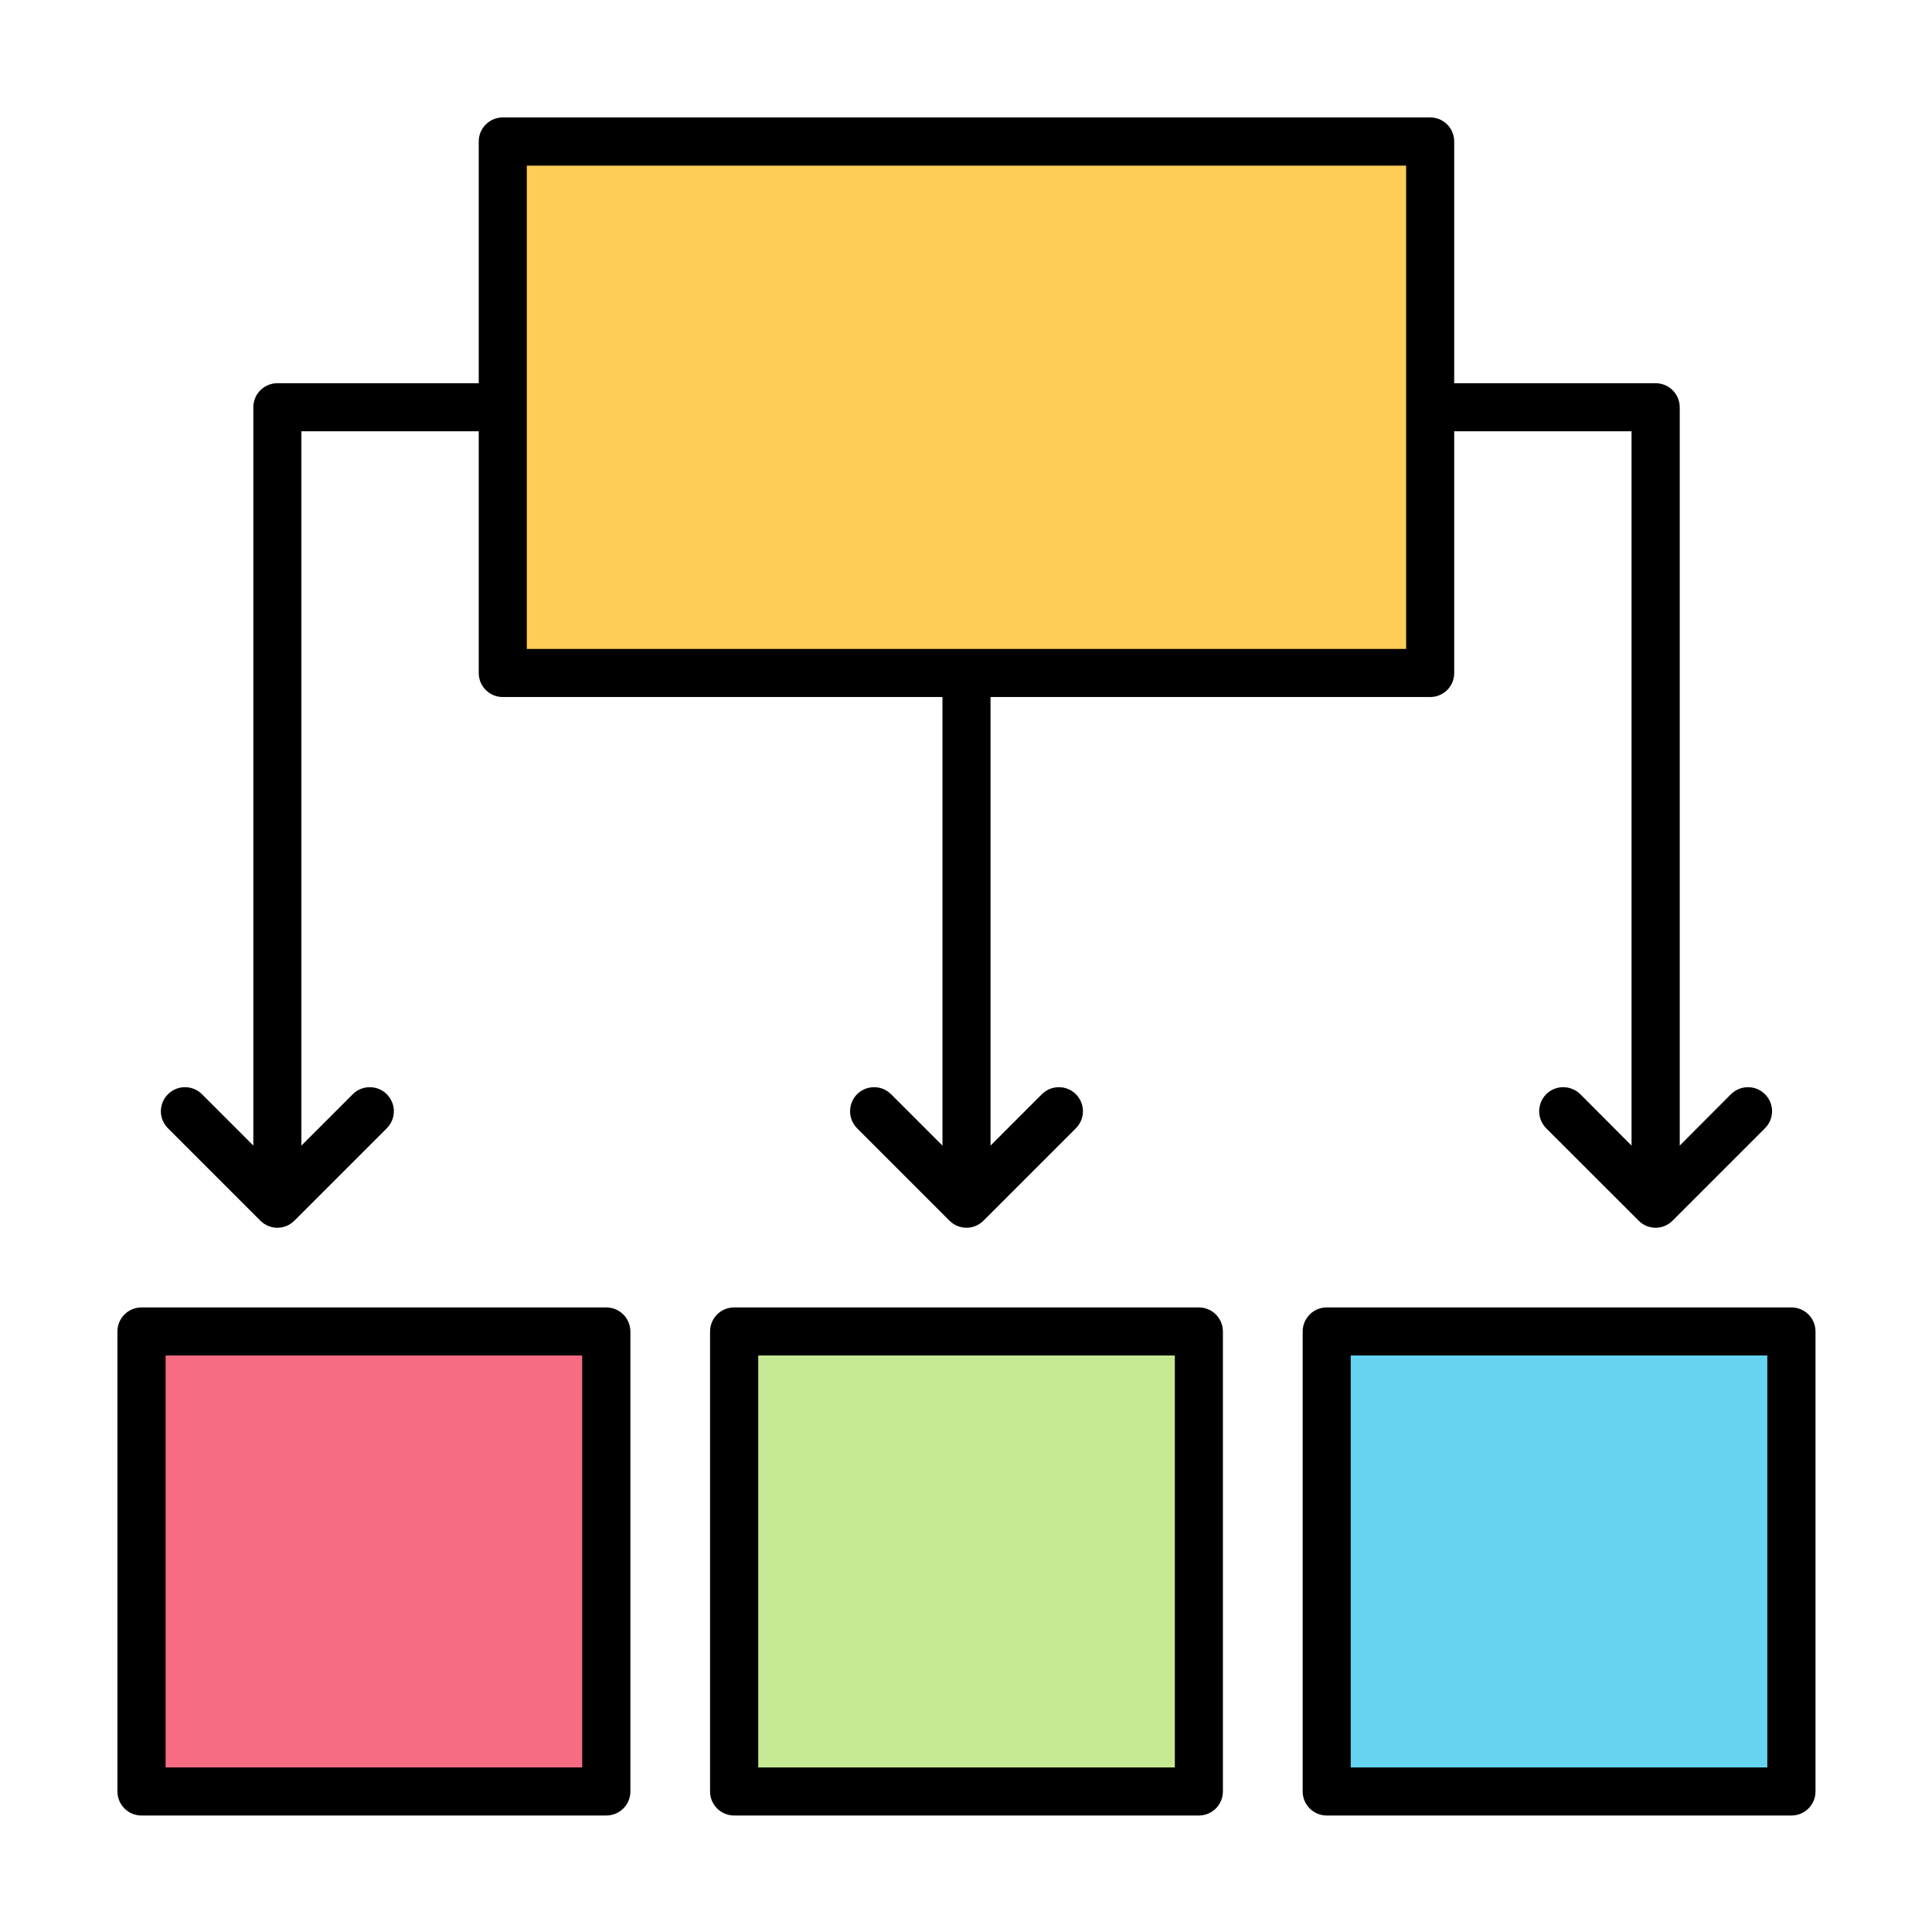 <svg xmlns="http://www.w3.org/2000/svg" xmlns:xlink="http://www.w3.org/1999/xlink" width="85" zoomAndPan="magnify" viewBox="0 0 63.75 63.75" height="85" preserveAspectRatio="xMidYMid meet" version="1.0"><defs><clipPath id="0a7142a745"><path d="M 43 43 L 59.906 43 L 59.906 59.906 L 43 59.906 Z M 43 43 " clip-rule="nonzero"/></clipPath><clipPath id="f67fb4300e"><path d="M 24 43 L 40 43 L 40 59.906 L 24 59.906 Z M 24 43 " clip-rule="nonzero"/></clipPath><clipPath id="75f064bf75"><path d="M 4 43 L 21 43 L 21 59.906 L 4 59.906 Z M 4 43 " clip-rule="nonzero"/></clipPath><clipPath id="71529a6efe"><path d="M 3.875 3.875 L 59.906 3.875 L 59.906 59.906 L 3.875 59.906 Z M 3.875 3.875 " clip-rule="nonzero"/></clipPath></defs><g clip-path="url(#0a7142a745)"><path fill="#66d4f1" d="M 44.344 43.934 L 58.547 43.934 C 58.859 43.934 59.113 44.188 59.113 44.5 L 59.113 58.547 C 59.113 58.859 58.859 59.113 58.547 59.113 L 44.344 59.113 C 44.031 59.113 43.777 58.859 43.777 58.547 L 43.777 44.5 C 43.777 44.188 44.031 43.934 44.344 43.934 Z M 44.344 43.934 " fill-opacity="1" fill-rule="evenodd"/></g><g clip-path="url(#f67fb4300e)"><path fill="#c6ea94" d="M 24.793 43.934 L 38.992 43.934 C 39.305 43.934 39.559 44.188 39.559 44.5 L 39.559 58.547 C 39.559 58.859 39.305 59.113 38.992 59.113 L 24.793 59.113 C 24.48 59.113 24.223 58.859 24.223 58.547 L 24.223 44.5 C 24.223 44.188 24.48 43.934 24.793 43.934 Z M 24.793 43.934 " fill-opacity="1" fill-rule="evenodd"/></g><g clip-path="url(#75f064bf75)"><path fill="#f76c82" d="M 5.238 43.934 L 19.438 43.934 C 19.75 43.934 20.004 44.188 20.004 44.5 L 20.004 58.547 C 20.004 58.859 19.75 59.113 19.438 59.113 L 5.238 59.113 C 4.926 59.113 4.672 58.859 4.672 58.547 L 4.672 44.5 C 4.672 44.188 4.926 43.934 5.238 43.934 Z M 5.238 43.934 " fill-opacity="1" fill-rule="evenodd"/></g><path fill="#fdcd56" d="M 17.156 4.672 L 46.625 4.672 C 46.938 4.672 47.191 4.926 47.191 5.238 L 47.191 21.637 C 47.191 21.949 46.938 22.207 46.625 22.207 L 17.156 22.207 C 16.844 22.207 16.59 21.949 16.59 21.637 L 16.59 5.238 C 16.59 4.926 16.844 4.672 17.156 4.672 Z M 17.156 4.672 " fill-opacity="1" fill-rule="evenodd"/><g clip-path="url(#71529a6efe)"><path fill="#000000" d="M 17.383 5.465 L 46.398 5.465 L 46.398 21.414 L 17.383 21.414 Z M 8.59 40.277 C 8.746 40.434 8.949 40.512 9.152 40.512 C 9.355 40.512 9.559 40.434 9.715 40.277 L 12.762 37.23 C 13.074 36.918 13.074 36.418 12.762 36.105 C 12.453 35.797 11.949 35.797 11.641 36.105 L 9.945 37.801 L 9.945 14.23 L 15.797 14.23 L 15.797 22.207 C 15.797 22.645 16.152 23 16.59 23 L 31.098 23 L 31.098 37.801 L 29.402 36.105 C 29.094 35.797 28.59 35.797 28.281 36.105 C 27.973 36.418 27.973 36.918 28.281 37.23 L 31.328 40.277 C 31.484 40.434 31.688 40.512 31.891 40.512 C 32.094 40.512 32.297 40.434 32.453 40.277 L 35.5 37.23 C 35.812 36.918 35.812 36.418 35.5 36.105 C 35.191 35.797 34.688 35.797 34.379 36.105 L 32.684 37.801 L 32.684 23 L 47.191 23 C 47.633 23 47.984 22.645 47.984 22.207 L 47.984 14.23 L 53.836 14.23 L 53.836 37.801 L 52.145 36.105 C 51.832 35.797 51.328 35.797 51.02 36.105 C 50.711 36.418 50.711 36.918 51.02 37.23 L 54.07 40.277 C 54.223 40.434 54.426 40.512 54.629 40.512 C 54.832 40.512 55.035 40.434 55.191 40.277 L 58.238 37.23 C 58.551 36.918 58.551 36.418 58.238 36.105 C 57.93 35.797 57.43 35.797 57.117 36.105 L 55.426 37.801 L 55.426 13.438 C 55.426 13 55.07 12.645 54.629 12.645 L 47.984 12.645 L 47.984 4.668 C 47.984 4.23 47.633 3.875 47.191 3.875 L 16.59 3.875 C 16.152 3.875 15.797 4.23 15.797 4.668 L 15.797 12.645 L 9.152 12.645 C 8.715 12.645 8.359 13 8.359 13.438 L 8.359 37.801 L 6.664 36.105 C 6.355 35.797 5.852 35.797 5.543 36.105 C 5.23 36.418 5.23 36.918 5.543 37.23 Z M 19.211 58.32 L 5.465 58.32 L 5.465 44.727 L 19.211 44.727 Z M 20.004 43.141 L 4.668 43.141 C 4.23 43.141 3.875 43.496 3.875 43.934 L 3.875 59.113 C 3.875 59.551 4.23 59.906 4.668 59.906 L 20.004 59.906 C 20.445 59.906 20.801 59.551 20.801 59.113 L 20.801 43.934 C 20.797 43.496 20.445 43.141 20.004 43.141 Z M 38.766 58.32 L 25.02 58.32 L 25.02 44.727 L 38.766 44.727 Z M 39.559 43.141 L 24.223 43.141 C 23.785 43.141 23.43 43.496 23.43 43.934 L 23.43 59.113 C 23.43 59.551 23.785 59.906 24.223 59.906 L 39.559 59.906 C 39.996 59.906 40.352 59.551 40.352 59.113 L 40.352 43.934 C 40.352 43.496 39.996 43.141 39.559 43.141 Z M 58.316 58.32 L 44.57 58.32 L 44.57 44.727 L 58.316 44.727 Z M 59.113 43.141 L 43.777 43.141 C 43.34 43.141 42.984 43.496 42.984 43.934 L 42.984 59.113 C 42.984 59.551 43.34 59.906 43.777 59.906 L 59.113 59.906 C 59.551 59.906 59.906 59.551 59.906 59.113 L 59.906 43.934 C 59.906 43.496 59.551 43.141 59.113 43.141 Z M 59.113 43.141 " fill-opacity="1" fill-rule="evenodd"/></g></svg>